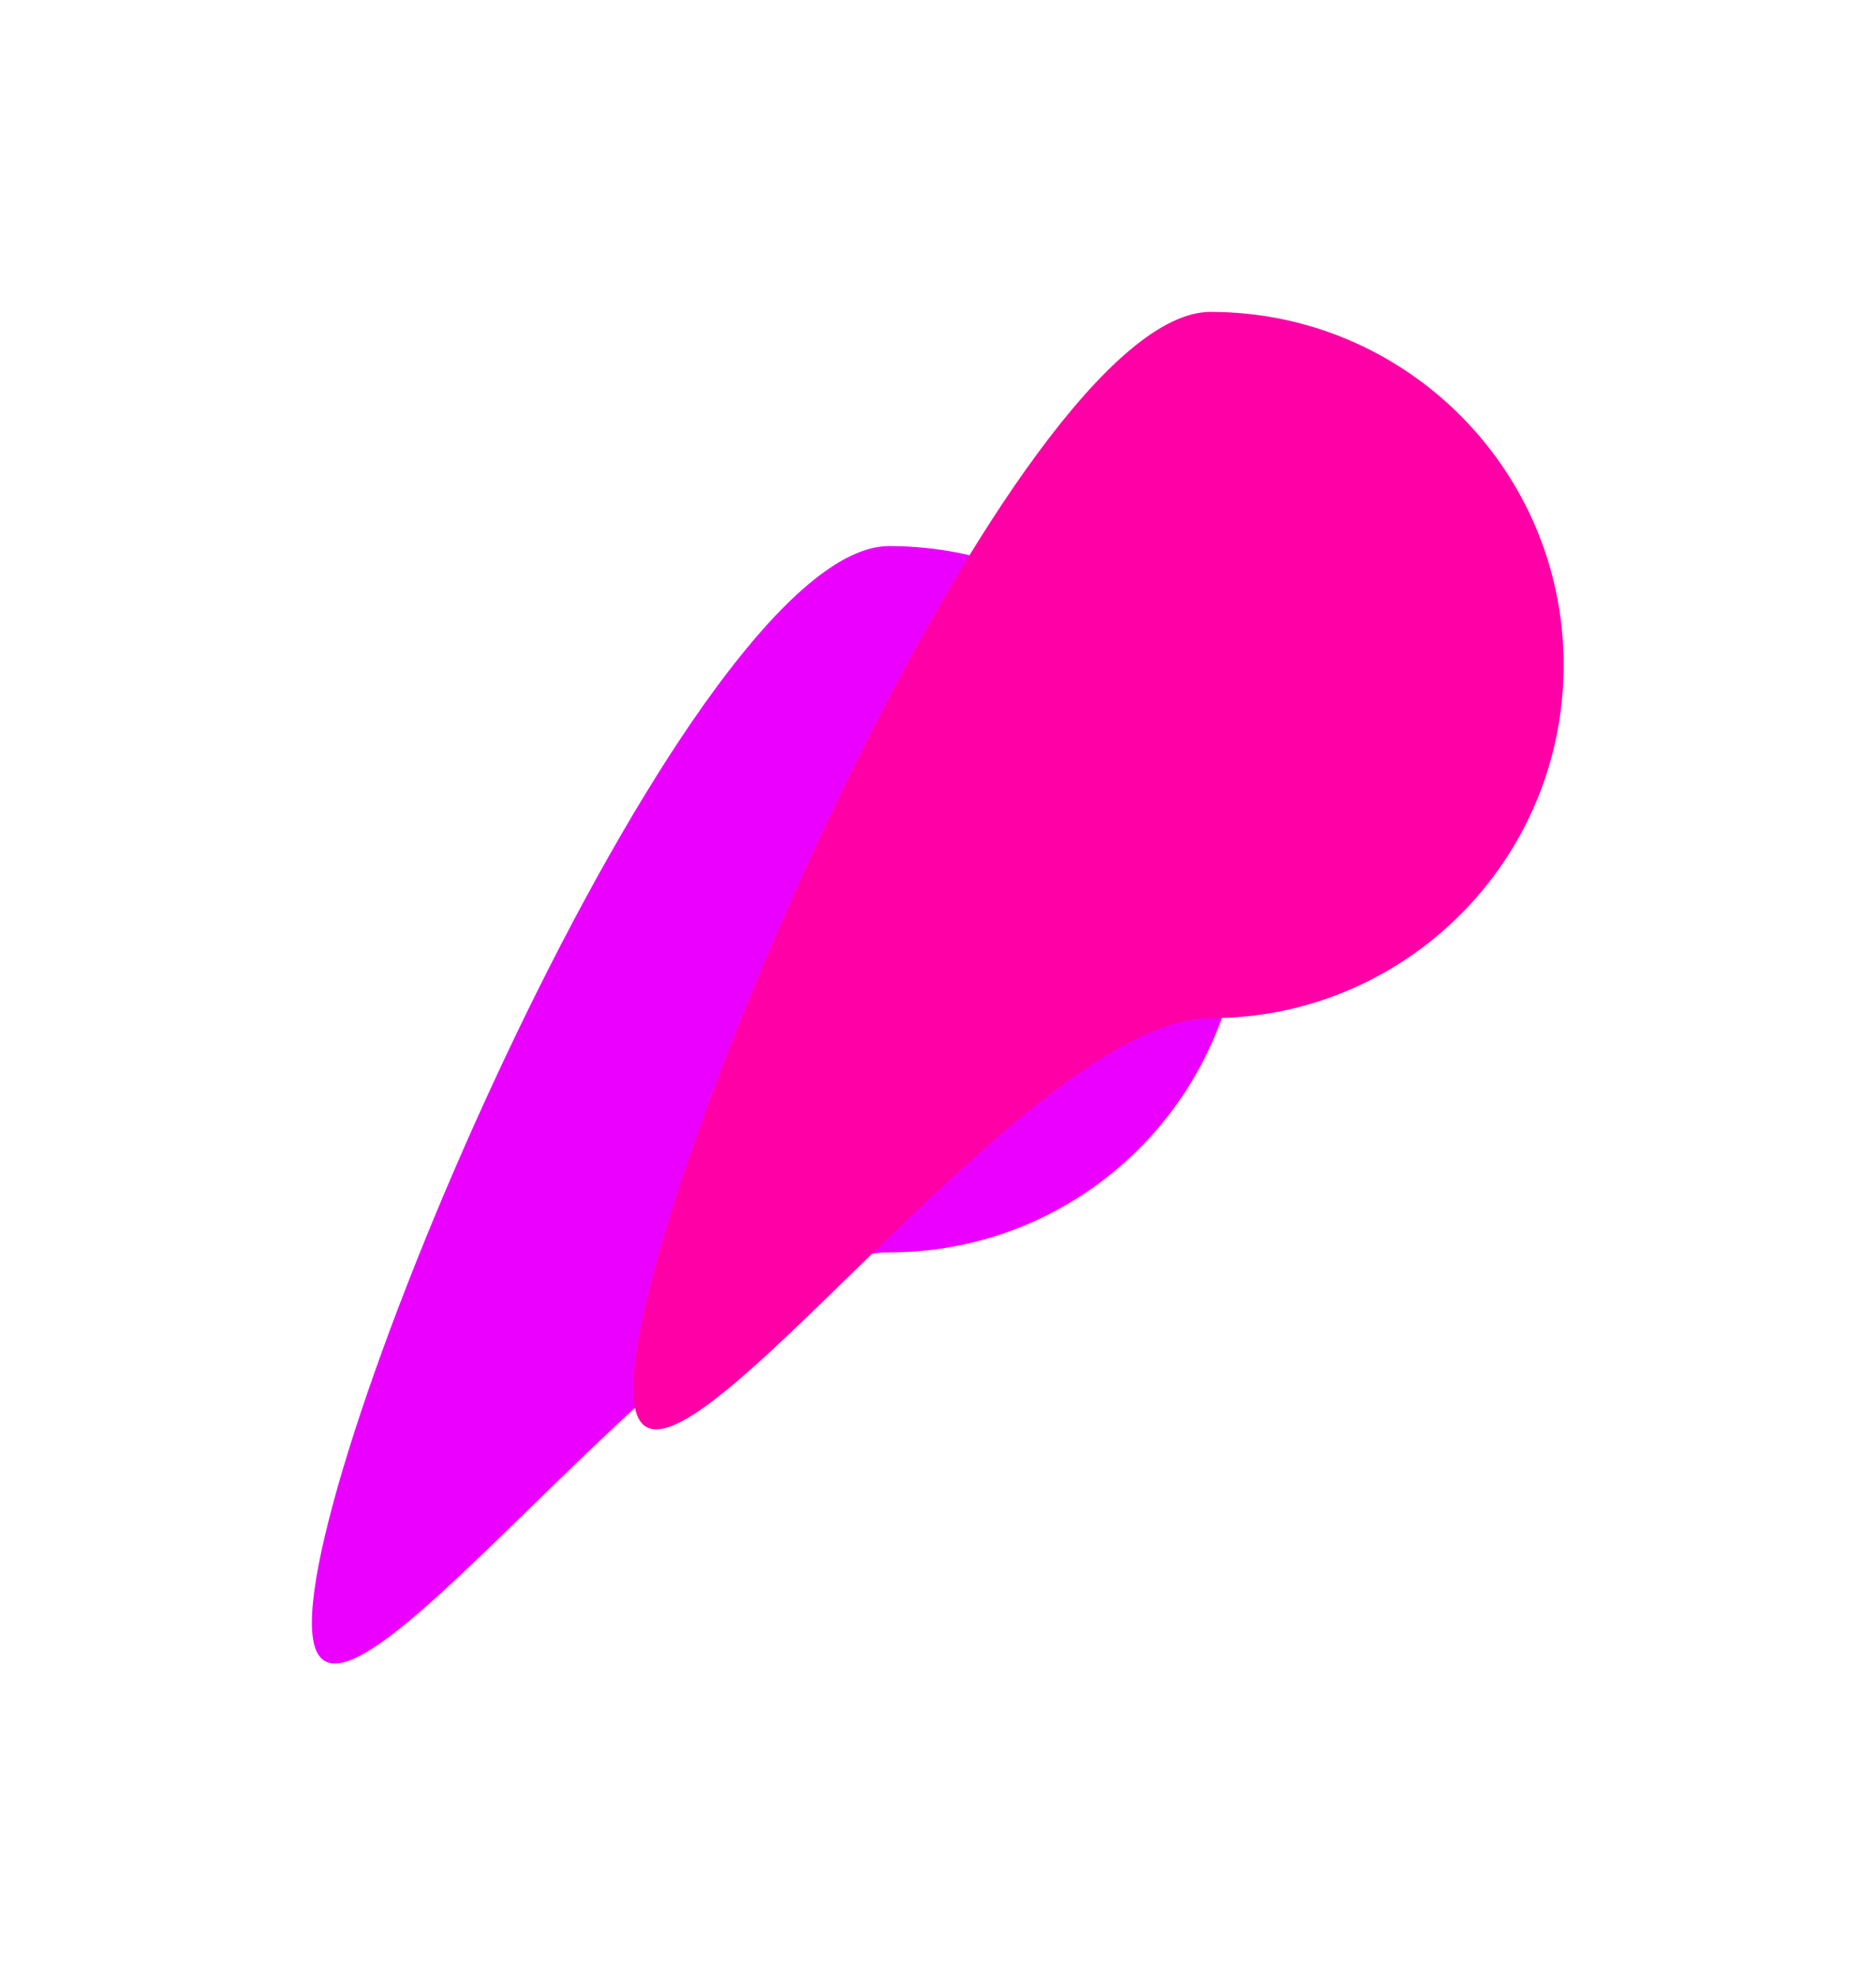 <svg
  viewBox="0 0 1979 2084"
  fill="none"
  xmlns="http://www.w3.org/2000/svg"
>
  <g filter="url(#filter0_f_1065_2239)">
    <path
      d="M1310.5 948.5C1310.5 1154.23 1143.73 1321 938 1321C732.274 1321 329 1917.23 329 1711.5C329 1505.77 732.274 576 938 576C1143.73 576 1310.5 742.774 1310.5 948.5Z"
      fill="#EB00FF"
    />
  </g>
  <g filter="url(#filter1_f_1065_2239)">
    <path
      d="M1649.5 701.5C1649.5 907.226 1482.73 1074 1277 1074C1071.27 1074 668 1670.23 668 1464.5C668 1258.77 1071.27 329 1277 329C1482.73 329 1649.5 495.774 1649.5 701.5Z"
      fill="#FF00A6"
    />
  </g>
  <defs>
    <filter
      id="filter0_f_1065_2239"
      x="0.2"
      y="247.2"
      width="1639.1"
      height="1836.28"
      filterUnits="userSpaceOnUse"
      color-interpolation-filters="sRGB"
    >
      <feFlood flood-opacity="0" result="BackgroundImageFix" />
      <feBlend
        mode="normal"
        in="SourceGraphic"
        in2="BackgroundImageFix"
        result="shape"
      />
      <feGaussianBlur
        stdDeviation="164.4"
        result="effect1_foregroundBlur_1065_2239"
      />
    </filter>
    <filter
      id="filter1_f_1065_2239"
      x="339.2"
      y="0.2"
      width="1639.1"
      height="1836.28"
      filterUnits="userSpaceOnUse"
      color-interpolation-filters="sRGB"
    >
      <feFlood flood-opacity="0" result="BackgroundImageFix" />
      <feBlend
        mode="normal"
        in="SourceGraphic"
        in2="BackgroundImageFix"
        result="shape"
      />
      <feGaussianBlur
        stdDeviation="164.4"
        result="effect1_foregroundBlur_1065_2239"
      />
    </filter>
  </defs>
</svg>
